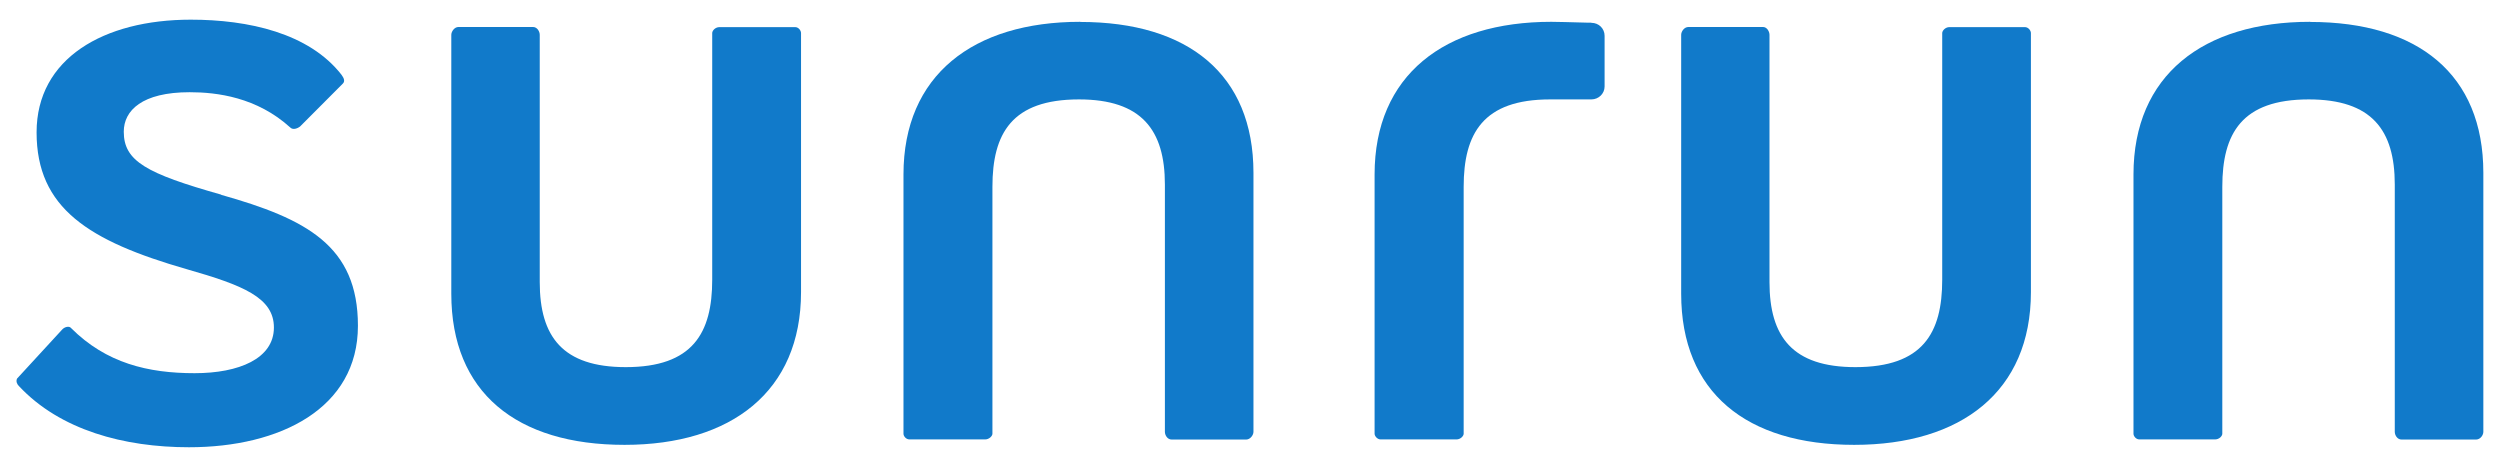 <svg height="136.626" viewBox="0 0 19.815 3.653" width="731.925" xmlns="http://www.w3.org/2000/svg" xmlns:xlink="http://www.w3.org/1999/xlink"><symbol id="a" overflow="visible"/><symbol id="b" overflow="visible"/><g transform="translate(-265.534 -217.876)"><g fill="#fff" transform="matrix(.353 0 0 .353 -.704 4.07)"><use height="100%" width="100%" x="101.121" xlink:href="#a" y="248.146"/><use height="100%" width="100%" x="102.777" xlink:href="#a" y="248.146"/></g><path d="m267.288 219.396c-.595-.168-.773-.266-.773-.499 0-.168.145-.313.522-.313.216 0 .533.039.798.28.023.023.062.004.077-.008l.339-.34c.019-.018.01-.043-.01-.07-.258-.331-.739-.437-1.195-.437-.69 0-1.222.307-1.222.893 0 .601.412.861 1.191 1.085.445.127.69.225.69.462 0 .247-.278.362-.628.362-.369 0-.701-.079-.98-.358-.014-.018-.052-.01-.072.014l-.356.387c-.01.022 0 .045.015.059.327.35.835.485 1.348.485.721 0 1.339-.307 1.339-.963 0-.634-.408-.847-1.085-1.038" fill="#117aca"/><path d="m271.836 218.068h-.599c-.035 0-.058.029-.058.047v1.955c0 .423-.154.693-.685.693-.5 0-.682-.241-.682-.674v-1.96c0-.025-.019-.062-.054-.062h-.59c-.033 0-.057.037-.057.062v2.052c0 .783.517 1.198 1.373 1.198.847 0 1.399-.424 1.399-1.211v-2.053c0-.018-.018-.047-.047-.047" fill="#117aca"/><path d="m274.096 218.026c-.85 0-1.401.424-1.401 1.21v2.055c0 .018.019.045.048.045h.599c.033 0 .058-.028.058-.045v-1.957c0-.423.153-.693.686-.693.497 0 .681.243.681.675v1.96c0 .025.019.061.054.061h.59c.033 0 .058-.036.058-.061v-2.053c0-.781-.518-1.196-1.373-1.196" fill="#117aca"/><path d="m281.584 218.068h-.599c-.033 0-.057.029-.057.047v1.955c0 .423-.154.693-.688.693-.499 0-.681-.241-.681-.674v-1.96c0-.025-.019-.062-.052-.062h-.59c-.035 0-.058.037-.058.062v2.052c0 .783.518 1.198 1.371 1.198.85 0 1.401-.424 1.401-1.211v-2.053c0-.018-.019-.047-.048-.047" fill="#117aca"/><path d="m283.844 218.026c-.849 0-1.4.424-1.4 1.21v2.055c0 .018.019.045.047.045h.599c.035 0 .058-.028.058-.045v-1.957c0-.423.154-.693.685-.693.5 0 .682.243.682.675v1.96c0 .025.019.061.054.061h.59c.035 0 .058-.036.058-.061v-2.053c0-.781-.518-1.196-1.373-1.196" fill="#117aca"/><path d="m278.146 218.033h-.021c-.168-.004-.23-.007-.295-.007-.849 0-1.401.424-1.401 1.21v2.055c0 .018.021.045.048.045h.601c.033 0 .057-.028.057-.045v-1.957c0-.423.154-.693.685-.693h.327c.059 0 .105-.047.105-.102v-.402c0-.057-.045-.103-.105-.103" fill="#117aca"/><g fill="#211e1e" transform="matrix(.353 0 0 .353 95.137 -45.39)"><g><use height="100%" width="100%" x="102.08" xlink:href="#b" y="111.556"/><use height="100%" width="100%" x="103.84" xlink:href="#b" y="111.556"/></g><use height="100%" width="100%" x="105.6" xlink:href="#b" y="111.556"/><use height="100%" width="100%" x="527.864" xlink:href="#b" y="111.556"/><use height="100%" width="100%" x="537.222" xlink:href="#b" y="183.456"/><use height="100%" width="100%" x="102.08" xlink:href="#b" y="246.356"/><use height="100%" width="100%" x="103.84" xlink:href="#b" y="246.356"/><use height="100%" width="100%" x="102.08" xlink:href="#b" y="307.256"/><use height="100%" width="100%" x="103.84" xlink:href="#b" y="307.256"/></g></g></svg>